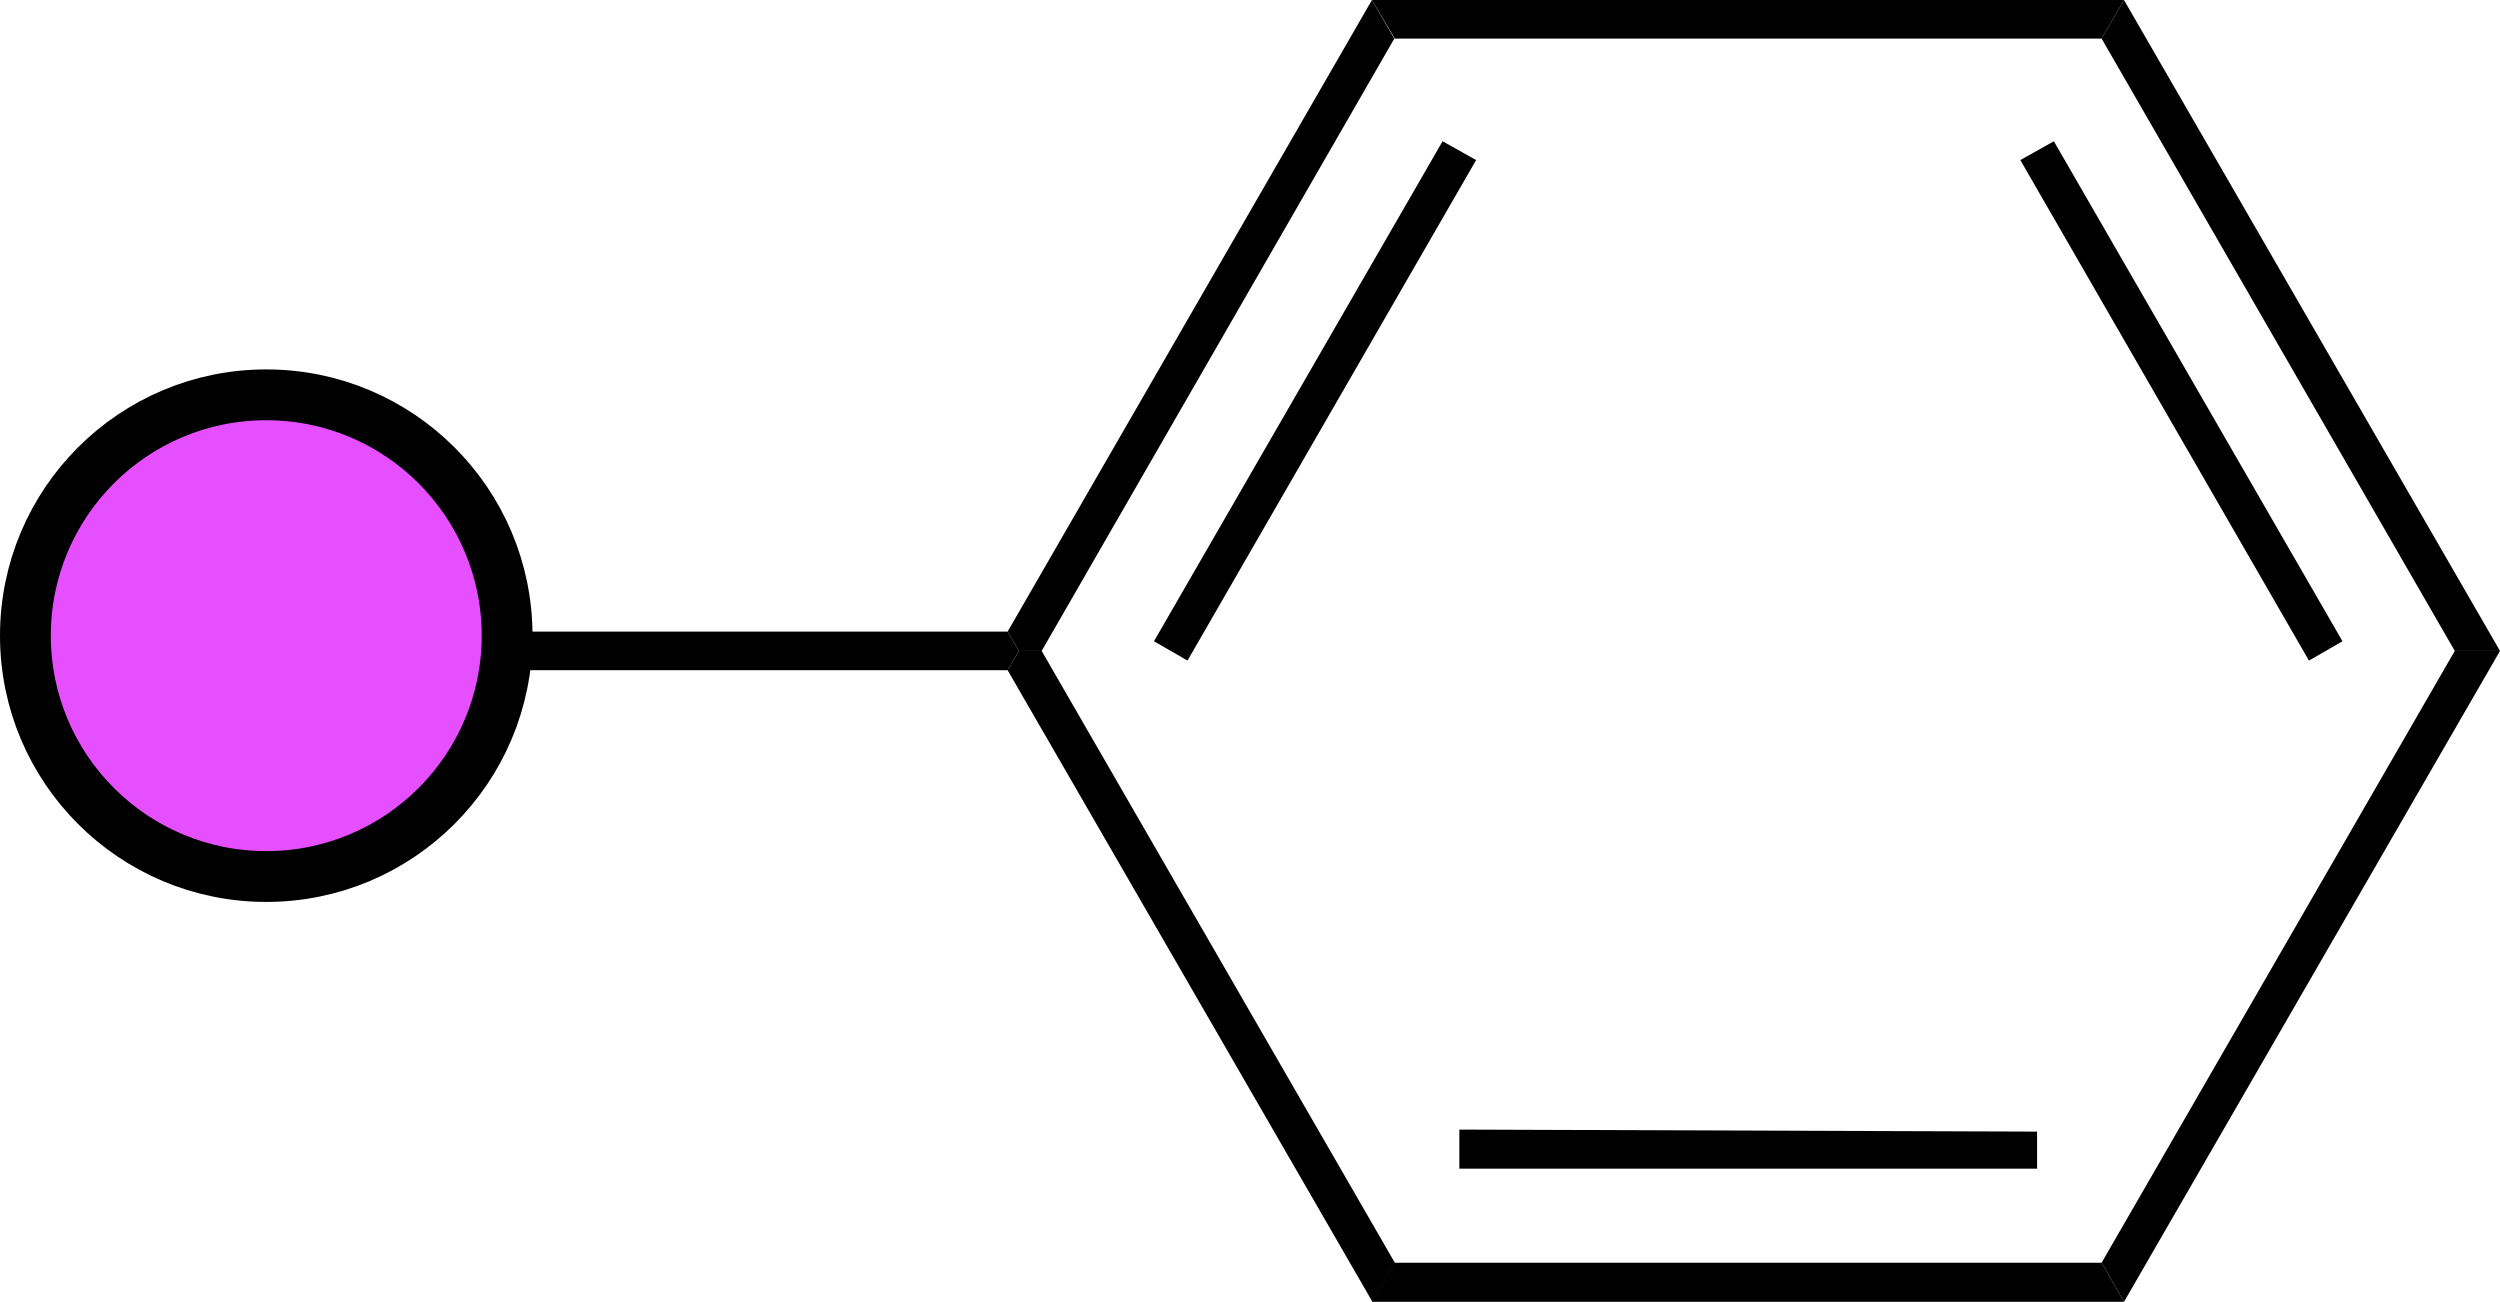 <svg xmlns="http://www.w3.org/2000/svg" viewBox="0 0 49.2 25.62"><defs><style>.cls-1{fill:#e64fff;stroke:#000;stroke-miterlimit:10;}</style></defs><title>Asset 84</title><g id="Layer_2" data-name="Layer 2"><g id="Layer_1-2" data-name="Layer 1"><path d="M20.5,12.81h-.45l-.22-.38L27,0l.44.76Z"/><path d="M23.37,13l-.66-.38,5.68-9.84.66.37Z"/><path d="M27.45,24.85l-.44.77L19.83,13.19l.22-.38h.45Z"/><path d="M41.36,24.85l.44.77H27l.44-.77Z"/><path d="M40.09,22.27V23H28.72v-.77Z"/><path d="M48.31,12.81h.89L41.8,25.62l-.44-.77Z"/><path d="M41.36.76,41.8,0l7.4,12.81h-.89Z"/><path d="M39.76,3.15l.66-.37,5.68,9.84-.66.38Z"/><path d="M27.45.76,27,0H41.8l-.44.76Z"/><path d="M9.37,13.19v-.76H19.83l.22.38-.22.38Z"/><circle class="cls-1" cx="5.24" cy="12.51" r="4.74"/></g></g></svg>